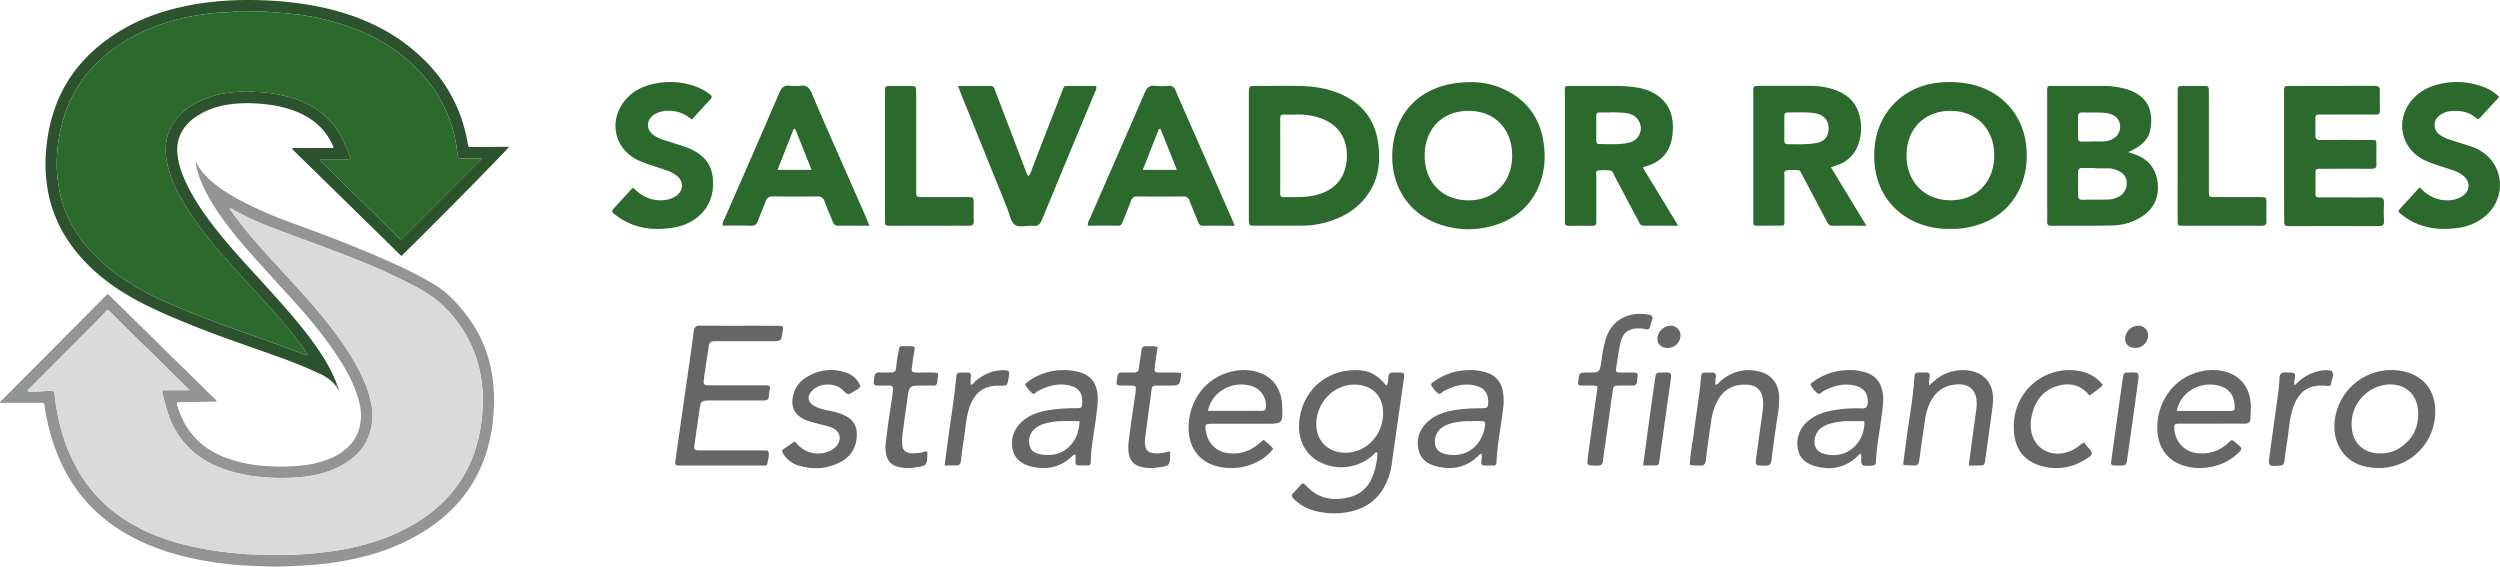 <svg id="Capa_1" data-name="Capa 1" xmlns="http://www.w3.org/2000/svg" viewBox="0 0 1565.33 354.75"><defs><style>.cls-1{fill:#2b692d;}.cls-2{fill:#666;}.cls-3{fill:#939594;}.cls-4{fill:#2d522e;}.cls-5{fill:#dadada;}</style></defs><path class="cls-1" d="M1226.78,151.12a49.74,49.74,0,0,1-16.78-2.37c-17.83-5.56-29.51-20.58-30.67-39.33a54.78,54.78,0,0,1,1.31-16.78c4.56-18.23,19.47-31,38.58-33A62.2,62.2,0,0,1,1241.43,61c19.44,5.07,32.18,20.86,33.14,41a50.89,50.89,0,0,1-2.22,18.65c-5.48,16.42-17.16,25.85-33.85,29.45A45.28,45.28,0,0,1,1226.78,151.12Zm.32-17.89c16,0,27.13-11.38,27.24-27.84.12-16.66-11-28.13-27.39-28.15s-27.58,11.44-27.54,28S1210.77,133.28,1227.1,133.23Z" transform="translate(-5.67 -7.84)"/><path class="cls-1" d="M926.91,59.28a48.19,48.19,0,0,1,21.48,4.94c14.59,7.23,22.35,19.21,24.06,35.22A50.43,50.43,0,0,1,971,119.15c-4.15,14.16-13.17,23.94-27.08,28.89a55.15,55.15,0,0,1-36.1.52c-19.83-6.34-31.51-24-30.35-45.53C878.93,76.19,897.56,59.15,926.91,59.28Zm-2,18c-16.34.07-27.28,11.43-27.2,28.27.07,16.62,11.33,27.86,27.78,27.73,16-.12,27-11.57,27-28.06C952.49,88.46,941.35,77.16,925,77.23Z" transform="translate(-5.67 -7.84)"/><path class="cls-1" d="M787.63,105.4q0-19.64,0-39.26c0-4.42,0-4.46,4.18-4.47,9.11,0,18.22-.13,27.33,0,8.65.16,17.18,1.37,25.23,4.74,15.41,6.47,23.48,18.25,24.64,34.81.58,8.2-.2,16.21-4.1,23.67-6.15,11.76-16.18,18.53-28.64,22.06a56.13,56.13,0,0,1-15.69,2.18c-9.61,0-19.22,0-28.83,0-4.07,0-4.11,0-4.12-4Q787.61,125.27,787.63,105.4Zm29.15-25.82h-5.11c-4.45,0-4.42-.43-4.41,4.22q0,12.66,0,25.33V128.5c0,1.33-.19,2.76,1.85,2.75,7.28,0,14.57.4,21.71-1.61C842.35,126.4,848.67,118.2,849,106c.31-11.94-5.85-20.76-17.16-24.38A42.45,42.45,0,0,0,816.78,79.58Z" transform="translate(-5.67 -7.84)"/><path class="cls-1" d="M1338.16,103.06l4,1.36c8.42,3,13.44,8.75,14.47,17.75,1,8.84-2,15.92-9.43,21a35,35,0,0,1-19.22,5.83c-12.58.32-25.17.11-37.75.24-2.22,0-2.81-.82-2.76-2.9.11-4.8,0-9.6,0-14.4q0-32.77,0-65.55c0-5.35-.37-4.69,4.89-4.7q14.64,0,29.3,0a51.3,51.3,0,0,1,16.17,2.17c12.75,4.24,16.34,13.32,14.21,25.26-.76,4.22-3.38,7.47-6.78,10.08A37.54,37.54,0,0,1,1338.16,103.06Zm-20.71,10.19V113c-2.48,0-5,.1-7.44,0-2.28-.11-3.29.64-3.22,3.08.14,4.63.1,9.26,0,13.89,0,2.09.69,3,2.87,2.94,5.12-.11,10.25,0,15.37-.14a14.88,14.88,0,0,0,7.16-1.73,9.27,9.27,0,0,0,5.06-9c-.17-4-2.61-6.28-6.09-7.62a14.56,14.56,0,0,0-5.29-1.19ZM1316,96.45v-.11a73.62,73.62,0,0,0,7.43,0c6-.6,9.79-4.27,9.72-9.25-.07-4.81-3.56-8.09-9.71-8.57-4.61-.35-9.25-.16-13.87-.27-1.75,0-2.82.44-2.79,2.47.06,4.46,0,8.93,0,13.39,0,1.63.56,2.44,2.28,2.4C1311.41,96.41,1313.73,96.45,1316,96.45Z" transform="translate(-5.67 -7.84)"/><path class="cls-1" d="M1034.24,112.67c7.44,12.22,14.61,24,22.2,36.5-7.76,0-14.65-.06-21.54,0-2.25,0-2.66-1.65-3.4-3-4.9-9.19-9.74-18.42-14.66-27.6-.75-1.42-1.08-3.6-2.73-3.89a28.94,28.94,0,0,0-7.89-.09c-1.51.16-1.05,1.83-1.05,2.9,0,8.28,0,16.55,0,24.83,0,1.32-.09,2.66,0,4,.17,2.06-.49,3-2.75,2.95-4.79-.13-9.6-.1-14.4,0-1.94,0-2.69-.76-2.53-2.65.08-1,0-2,0-3q0-38,0-76c0-6.71-.83-5.89,5.68-5.92,9.1,0,18.21,0,27.31,0a71,71,0,0,1,12.36,1,30.43,30.43,0,0,1,11.57,4.2c9.47,6.07,11.61,15.3,10.4,25.59-1.1,9.26-5.88,16-15.12,19C1036.76,111.76,1035.84,112.11,1034.24,112.67ZM1014.73,78.1v.14c-2.48,0-5,0-7.45,0-1.4,0-2.14.53-2.13,2,0,5.29,0,10.58,0,15.88,0,1.14.54,1.89,1.76,1.9,6.44,0,13,.61,19.26-1a9.14,9.14,0,0,0,5.62-13.46c-1.75-3.16-4.79-4.52-8.17-4.94C1020.7,78.24,1017.7,78.26,1014.73,78.1Z" transform="translate(-5.67 -7.84)"/><path class="cls-1" d="M1174.29,149.18c-7.63,0-14.26-.12-20.87.06-2.33.06-3.14-1.19-4-2.88q-7.62-14.52-15.35-29c-.66-1.23-1-3-2.91-3-2.46,0-5-.49-7.37.32-1.29.44-.85,2-.85,3.09,0,8.62,0,17.24,0,25.85,0,6.38.66,5.42-5.58,5.5-3,0-6,0-9,0-5.39,0-4.87.61-4.88-4.68,0-10.44,0-20.88,0-31.32q0-23.85,0-47.72c0-3.72.06-3.77,3.81-3.78,10.77,0,21.54-.06,32.31,0a46.11,46.11,0,0,1,15.12,2.54c9.07,3.23,14.47,9.46,15.88,19.14a30.63,30.63,0,0,1-1.14,14.21,20.7,20.7,0,0,1-13.36,13.7l-4,1.41Zm-51.41-61.61c0,2.65,0,5.3,0,8,0,1.54.44,2.55,2.22,2.55,6,0,12,.34,17.84-.75,5.43-1,7.91-4.38,7.63-9.86-.26-4.88-3.38-8.09-9-8.85-5.43-.74-10.91-.36-16.38-.42-1.71,0-2.33.79-2.29,2.43C1122.92,82.94,1122.88,85.26,1122.88,87.57Z" transform="translate(-5.67 -7.84)"/><path class="cls-1" d="M1435.79,105.07c0-13.25,0-26.51,0-39.76,0-3.55.08-3.63,3.49-3.63,17.73,0,35.47,0,53.2-.08,2.73,0,3.4,1,3.3,3.45-.14,3.64,0,7.29,0,10.93s-.08,3.57-3.51,3.59c-10.44,0-20.88,0-31.32,0-1.16,0-2.32,0-3.48,0-1.48,0-2.07.66-2.07,2.1,0,3.48.12,7,0,10.44-.12,2.5.59,3.45,3.3,3.41,9.6-.16,19.22-.11,28.83,0,7,0,6-1,6.08,6,0,3-.14,6,.06,9,.16,2.52-.92,3-3.19,3-9.78-.09-19.56,0-29.33,0-1.16,0-2.32,0-3.48,0-1.38,0-2.21.45-2.21,2,0,4.64,0,9.28,0,13.92,0,2,1.19,2,2.61,2,5.14,0,10.28,0,15.41,0,7.13,0,14.26.08,21.38,0,2.47,0,3.63.55,3.48,3.29-.21,3.8-.15,7.63,0,11.43.08,2.21-.41,3.3-3,3.28q-28.34-.12-56.67,0c-2.76,0-2.82-1.36-2.81-3.39C1435.81,132.25,1435.79,118.66,1435.79,105.07Z" transform="translate(-5.67 -7.84)"/><path class="cls-1" d="M550.11,149.18c-7,0-13.27-.09-19.55,0-2.1,0-2.88-1-3.54-2.67-1.65-4.15-3.51-8.22-5-12.41-.85-2.35-2.08-3.33-4.67-3.29q-13.91.21-27.8,0c-2.62,0-3.8,1-4.62,3.35-1.4,4.06-3.24,8-4.73,12-.77,2.1-1.8,3.13-4.27,3-5.92-.2-11.85-.06-17.75-.06-.26-2.14.82-3.53,1.46-5,11.34-26.06,22.82-52.07,34-78.2,1.51-3.51,3.3-4.86,6.95-4.36a22,22,0,0,0,5.95,0c3.84-.54,5.8.89,7.35,4.57,6.52,15.54,13.41,30.93,20.18,46.37q7,15.9,14,31.78C548.6,145.67,549.18,147,550.11,149.18Zm-57.6-35h21.32c-3.52-8.79-6.88-17.2-10.24-25.62l-1,.07Z" transform="translate(-5.67 -7.84)"/><path class="cls-1" d="M778.81,149.18c-7.09,0-13.37-.07-19.65,0a3.09,3.09,0,0,1-3.28-2.31c-1.78-4.45-3.69-8.85-5.4-13.32a3.73,3.73,0,0,0-4.07-2.72c-9.6.11-19.2.09-28.79,0a3.4,3.4,0,0,0-3.7,2.5c-1.68,4.48-3.49,8.92-5.29,13.36-.48,1.19-.85,2.46-2.65,2.44-6.39-.07-12.78,0-19.17,0-.14-2.21.9-3.6,1.55-5.08C699.7,118,711.15,92,722.41,65.9c1.35-3.15,2.88-4.75,6.48-4.31a41.66,41.66,0,0,0,8.43,0c2.38-.18,3.51.79,4.41,2.9,4,9.42,8.19,18.78,12.31,28.16q11.26,25.65,22.54,51.29C777.23,145.45,777.86,147,778.81,149.18Zm-36.27-35L732.31,88.55h-1l-10.1,25.65Z" transform="translate(-5.67 -7.84)"/><path class="cls-1" d="M402.25,125.38c5,5.33,11,8.31,18.49,7.81a15.77,15.77,0,0,0,8.38-2.74c4.64-3.35,4.73-9.09.21-12.63a22.82,22.82,0,0,0-6.58-3.43c-3.12-1.09-6.3-2-9.42-3.11a81,81,0,0,1-7.88-3c-15.14-7-19.05-24.79-8.37-37.69A28.35,28.35,0,0,1,410,61.76a46.78,46.78,0,0,1,32.56.74,32.73,32.73,0,0,1,7.31,4.17c1.45,1,2,2,.49,3.54-3.87,4.06-7.61,8.24-11.55,12.54a20.94,20.94,0,0,0-17.19-5.34,14.61,14.61,0,0,0-6.5,2.28c-4.95,3.26-5,9.39-.13,12.8a22.61,22.61,0,0,0,6.26,3c3.14,1,6.31,2,9.47,3,1.73.55,3.46,1.1,5.16,1.76,9,3.48,15.32,9.25,16.13,19.42.83,10.48-2.52,19.25-11.35,25.47A33.08,33.08,0,0,1,426,150.56c-12.23,1.71-23.77.1-34-7.43-3.8-2.79-3.8-2.82-.75-6.17,3.35-3.67,6.73-7.31,10.1-11A5.43,5.43,0,0,1,402.25,125.38Z" transform="translate(-5.67 -7.84)"/><path class="cls-1" d="M1520.72,125.12c5.19,5.57,11.09,8.47,18.38,8.09a16.2,16.2,0,0,0,8.43-2.59c4.92-3.33,5-9.32.3-12.92a23.33,23.33,0,0,0-6.61-3.37c-3.12-1.07-6.29-2-9.42-3.09-2.5-.86-5-1.7-7.41-2.8-15.92-7.29-19.55-26.27-7.53-39.06a29.24,29.24,0,0,1,12.49-7.84,46.83,46.83,0,0,1,31.15.67,26.73,26.73,0,0,1,10,6.34c-4.07,4.41-8.09,8.75-12.08,13.11-1.2,1.32-2,.33-2.89-.38-4.73-3.75-10.18-4.52-16-3.76a12.82,12.82,0,0,0-6.76,2.88A7.32,7.32,0,0,0,1533,92a21.18,21.18,0,0,0,6.63,3.32c3.14,1,6.31,2,9.46,3,1.89.6,3.8,1.16,5.63,1.9,18.72,7.48,22,31.23,6.06,43.75a33.22,33.22,0,0,1-16.38,6.61c-12.6,1.71-24.43-.1-34.75-8.19-2.73-2.14-2.73-2.2-.33-4.85C1513,133.51,1516.7,129.5,1520.72,125.12Z" transform="translate(-5.67 -7.84)"/><path class="cls-1" d="M649.69,118.15c1.37-1.57,1.76-3.54,2.46-5.35,6.06-15.56,12-31.16,18.11-46.7,2-5,.87-4.4,6.24-4.43,5.12,0,10.25,0,15.38,0,.77,1.53-.13,2.62-.6,3.75C680.18,92.13,669,118.83,658,145.58c-1.11,2.7-2.42,4-5.43,3.65-3.93-.43-8.75,1.48-11.61-.77-2.61-2.05-3.21-6.68-4.64-10.2q-14.22-35.17-28.4-70.37c-.74-1.82-1.41-3.67-2.39-6.22,7.13,0,13.8,0,20.47,0,2.08,0,2.26,1.6,2.77,2.94q4.71,12.25,9.39,24.54c3.12,8.19,6.18,16.4,9.33,24.57C648.1,115.22,648.38,116.92,649.69,118.15Z" transform="translate(-5.67 -7.84)"/><path class="cls-2" d="M873.72,249.34c1.27-1.74,1.12-3.76,1.28-5.66s1.09-2.6,2.89-2.58c8.09.09,7.53-1,6.37,7-2.48,16.86-4.84,33.74-7.22,50.62a41.24,41.24,0,0,1-2.36,9.11c-4.28,11-12.12,17.95-23.77,20.36a46.7,46.7,0,0,1-24-1.1,28.72,28.72,0,0,1-11.28-7c-1.31-1.29-1.58-2.26-.12-3.68,2-1.95,3.82-4.12,5.39-5.83a3.79,3.79,0,0,1,2.73,1.49c7.77,8.39,17.37,9.71,27.81,6.83A20,20,0,0,0,864.7,307a42.56,42.56,0,0,0,3.41-15.89c-1.61-.26-2.05,1.07-2.83,1.76a29.73,29.73,0,0,1-33.79,4c-9.4-5.09-13.86-15.15-12.06-27.18,2.64-17.63,16.41-29.76,34.13-30.07C862.42,239.46,867.4,241.84,873.72,249.34Zm-25.67,42c14.32-.08,24.78-13,23.52-26.95-.89-9.85-7.84-15.69-17.76-15.73-12.64-.06-23.35,10.55-23.95,23.73C829.36,283.44,837,291.37,848.05,291.3Z" transform="translate(-5.67 -7.84)"/><path class="cls-1" d="M559.76,105.34q0-19.87,0-39.75c0-3.84.06-3.88,3.7-3.92q6-.06,11.92,0c3.89,0,3.92.07,3.94,4.22,0,7.28,0,14.57,0,21.86,0,13.24,0,26.49,0,39.74,0,3.7.06,3.75,3.81,3.76,9.43,0,18.87,0,28.31,0,3.81,0,3.85.06,3.89,3.74s-.17,7.3.06,10.93c.18,2.76-1,3.34-3.45,3.28-5.3-.13-10.6,0-15.9,0-10.93,0-21.86,0-32.79,0-3.43,0-3.5-.08-3.5-3.59C559.74,132.16,559.76,118.75,559.76,105.34Z" transform="translate(-5.67 -7.84)"/><path class="cls-1" d="M1369.17,105.34c0-13.25,0-26.5,0-39.74,0-3.85.06-3.89,3.69-3.93q6-.06,11.92,0c3.89,0,3.93.07,3.94,4.22,0,7.28,0,14.57,0,21.85,0,13.25,0,26.5,0,39.75,0,3.7.06,3.75,3.81,3.76,9.43,0,18.87,0,28.31,0,3.82,0,3.85.06,3.89,3.74s-.17,7.3.06,10.93c.18,2.76-1,3.34-3.45,3.28-5.29-.13-10.59,0-15.89,0-10.93,0-21.86,0-32.79,0-3.44,0-3.5-.08-3.51-3.58C1369.15,132.16,1369.17,118.75,1369.17,105.34Z" transform="translate(-5.67 -7.84)"/><path class="cls-2" d="M457,299.32c-8.28,0-16.57,0-24.85,0-4,0-4-.09-3.48-3.83q3.71-26.07,7.46-52.11c1.34-9.34,2.74-18.67,3.91-28,.33-2.58,1.11-3.64,3.92-3.62,16.24.13,32.48,0,48.72.08,3.5,0,3.53.14,3,3.75-.87,5.88-.87,5.88-7,5.88H455.43c-5.52,0-5.53,0-6.32,5.31-.86,5.73-1.72,11.46-2.53,17.2-.72,5.09-.69,5.11,4.73,5.12,10.44,0,20.88,0,31.32,0,1.16,0,2.32,0,3.48.07a1.51,1.51,0,0,1,1.61,1.94c-.24,1.63-.59,3.27-.67,4.91-.14,2.7-1.94,2.59-3.84,2.58q-15.91,0-31.82,0c-7,0-7,0-7.92,7.06-.88,6.56-1.89,13.1-2.83,19.66-.62,4.34-.49,4.53,3.84,4.54,12.43,0,24.86,0,37.28,0,1.16,0,2.33,0,3.48.05.48,0,1.25.1,1.38.39,1.18,2.62-.21,5.15-.48,7.73-.17,1.65-1.67,1.3-2.75,1.31C474.61,299.33,465.83,299.32,457,299.32Z" transform="translate(-5.67 -7.84)"/><path class="cls-2" d="M1390.65,273.12c-6.79,0-13.58,0-20.37,0-3.18,0-3.37.33-3.15,3.43a15.91,15.91,0,0,0,15,15.09,23.89,23.89,0,0,0,18.32-6.11c2.94-2.66,2.46-2.82,5.93.2.5.44,1,.93,1.49,1.32,1.61,1.19,1.43,2.26.07,3.59a33.33,33.33,0,0,1-10.1,7.11,36.64,36.64,0,0,1-19.41,2.85c-13.55-1.74-21.81-10.75-22-24.41-.26-16.75,10.37-32.87,29.12-36.18a31.33,31.33,0,0,1,9.9-.19c11.73,1.63,19,9.58,19.49,21.47.12,2.8-.13,5.62-.2,8.43-.07,2.44-1.2,3.46-3.75,3.41C1404.23,273,1397.44,273.12,1390.65,273.12Zm-22-8h14.7c6.1,0,12.2,0,18.31,0,3.16,0,3.41-.33,3.21-3.44-.34-5.36-2.62-9.61-7.78-11.63C1385.49,245.47,1371.1,252.13,1368.63,265.1Z" transform="translate(-5.67 -7.84)"/><path class="cls-2" d="M796.88,283.19c1.49,1.3,2.88,2.46,4.22,3.68.6.55,1.11,1.2,1.77,1.92a28,28,0,0,1-10.8,8.62,36,36,0,0,1-20.32,3.19c-13.32-1.75-21.48-10.58-21.85-24.05-.44-16.32,9.75-33.36,29.77-36.63a30.61,30.61,0,0,1,9.41,0c11.72,1.73,18.81,9.69,19.36,21.61.54,11.64.54,11.64-11.1,11.64-10.93,0-21.86,0-32.8,0-4.19,0-4.49.43-3.84,4.59,1.31,8.39,7.56,13.85,16.07,14a24.13,24.13,0,0,0,16.55-5.63C794.45,285.16,795.6,284.24,796.88,283.19ZM762,265.1H774.2c7.09,0,14.19-.05,21.28,0,2.1,0,2.88-.76,2.88-2.91a12.92,12.92,0,0,0-8.68-12.54C778,245.88,764.68,252.4,762,265.1Z" transform="translate(-5.67 -7.84)"/><path class="cls-2" d="M1530.45,265.45c.1,22.23-20,39.57-43.58,34.55-13.9-3-21.63-15.64-19.07-30.69a35.65,35.65,0,0,1,42.55-29C1523.15,243.1,1530.52,252.3,1530.45,265.45ZM1496,291.73a21.37,21.37,0,0,0,11.39-2.91c8.91-5.41,13-13.58,12.33-23.76-.73-11.55-10-18.26-21.44-16.12a24.76,24.76,0,0,0-20.16,25.71C1478.54,285.11,1485.5,291.77,1496,291.73Z" transform="translate(-5.67 -7.84)"/><path class="cls-2" d="M679.09,292.36c-2,.49-2.78,1.83-3.89,2.72-7.14,5.75-15.21,7-23.88,4.84-5.59-1.42-10.24-4.43-11.55-10.42a17.69,17.69,0,0,1,5.35-17.23c5.1-4.92,11.6-6.83,18.42-7.84a110.65,110.65,0,0,1,15.86-1c3.61,0,3.68-.14,3.86-3.46.34-6-2.09-9.36-8-10.76-7-1.65-13.41.19-19.6,3.41-1.21.63-2.3,2.61-3.8,1.4a24.84,24.84,0,0,1-4.13-4.91c-.41-.57.17-1.23.73-1.63a46.3,46.3,0,0,1,4.07-2.83,38.28,38.28,0,0,1,27.84-4.11c7.75,1.74,11.89,6.63,12.54,14.6.37,4.49-.34,8.91-.88,13.35-1.15,9.52-3.3,18.93-3.37,28.58,0,1.76-.92,2.29-2.5,2.23s-3-.07-4.47,0c-1.85.09-2.79-.58-2.64-2.56C679.17,295.38,679.09,294,679.09,292.36Zm2.53-20.76c-6.66-.15-12.94-.52-19.15.82-3.26.7-6.44,1.64-9,4a10.18,10.18,0,0,0-2.95,10.9c1.08,3.63,4.37,4.69,7.81,5.16,7.24,1,13.49-.89,18.26-6.6C679.93,281.92,681.34,277.21,681.62,271.6Z" transform="translate(-5.67 -7.84)"/><path class="cls-2" d="M1170.89,292c-1.34.1-1.9,1.26-2.72,2-7.39,6.73-16,8.32-25.44,5.85-5.38-1.41-9.93-4.35-11.18-10.15a17.83,17.83,0,0,1,5.53-17.64c5.05-4.69,11.37-6.59,18-7.58a87,87,0,0,1,16.36-.93c2.58.11,3.52-.91,3.68-3.37.38-5.48-2.13-9.29-7.48-10.74-7.14-1.95-13.72-.11-20.09,3.15-1.24.63-2.4,2.57-3.82,1.54a16.35,16.35,0,0,1-4.13-4.87c-.78-1.3.82-2,1.68-2.6a37,37,0,0,1,19.87-7,33.62,33.62,0,0,1,13.24,1.54c5.53,1.9,8.62,5.76,9.87,11.41,1.11,5,.27,9.91-.33,14.82-1.21,9.85-3.27,19.6-3.65,29.54-.06,1.69-.69,2.22-2.35,2.37-6.91.59-7.09.47-6.82-6.49A3.17,3.17,0,0,0,1170.89,292Zm2.14-20.48c-3.33,0-6.3,0-9.26,0a34.71,34.71,0,0,0-4.45.15c-4.42.59-8.89,1.13-12.73,3.69a10.78,10.78,0,0,0-4.67,10.75c.74,3.72,3.26,5.62,8.35,6.43C1164.25,294.73,1173.65,283.05,1173,271.48Z" transform="translate(-5.67 -7.84)"/><path class="cls-2" d="M933.28,292c-1.19,0-1.7,1-2.39,1.63-6.64,6.27-14.45,8.38-23.36,6.74-6.22-1.14-11.69-3.67-13.47-10.18-1.88-6.87.09-13.17,5.35-18.11,5-4.71,11.36-6.61,18-7.6a107.84,107.84,0,0,1,15.86-1c3.78,0,4.18-.49,4.21-4.27,0-5.09-2.42-8.4-7.45-9.78-7.15-1.95-13.73-.12-20.1,3.13-1.25.64-2.42,2.57-3.82,1.57a16.63,16.63,0,0,1-4.15-4.85c-.8-1.31.79-2,1.66-2.61a37,37,0,0,1,19.86-7,33.44,33.44,0,0,1,13.24,1.53,14.05,14.05,0,0,1,9.85,11.41A32,32,0,0,1,947,262c-1.23,11.68-3.82,23.2-4.3,35-.07,1.65-.61,2.43-2.33,2.36s-3.32-.07-5,0c-1.82.07-2.25-.93-2.21-2.49S933.82,293.61,933.28,292Zm-5.53-20.49v.06c-1.65,0-3.32-.13-5,0-4.78.45-9.57,1-13.74,3.69a10.65,10.65,0,0,0-4.71,11.16c1,4.29,4.36,5.47,8.13,6.06,11.26,1.76,20.74-5.24,22.87-16.88.7-3.83.5-4.06-3.63-4.12C930.4,271.46,929.08,271.48,927.75,271.48Z" transform="translate(-5.67 -7.84)"/><path class="cls-2" d="M1214.08,248.81c4.12-4.12,8.69-7.22,14.37-8.52a27.39,27.39,0,0,1,9.87-.45c10.62,1.46,16.3,9.23,15.13,20.71-.49,4.77-1.21,9.53-1.86,14.28-.94,6.89-1.92,13.77-2.88,20.66-.53,3.75-.52,3.76-4.23,3.82-1.8,0-3.61,0-6.09,0,.35-2.86.64-5.42,1-8q1.83-13.53,3.68-27.06c.09-.66.17-1.32.22-2,.7-10.31-4.84-15.21-15-13.4a18.07,18.07,0,0,0-13,9,33.92,33.92,0,0,0-4.27,12.62c-1.23,8.52-2.55,17-3.62,25.57-.31,2.51-1.26,3.49-3.73,3.22-2-.22-4,.28-6.42-.52.74-5.6,1.51-11.25,2.24-16.91,1.61-12.31,4-24.52,4.78-36.93.24-3.77.35-3.78,4.15-3.87,1.16,0,2.32,0,3.48,0,1.44,0,2.14.68,2,2.15-.11,1-.2,2-.32,3a2.84,2.84,0,0,0,.53,2.57c-.12,0,0-.22-.07-.27-.28-.26-.55-.22-.6.09s.13.37.2.56Z" transform="translate(-5.67 -7.84)"/><path class="cls-2" d="M1063.73,298.71c.23-6.72,1.65-13.34,2.52-20,1.46-11.32,3.38-22.57,4.44-33.94.33-3.54.35-3.55,3.7-3.65.83,0,1.66,0,2.48,0,2.27-.19,3.48.52,3.07,3.07a43.77,43.77,0,0,0-.25,4.5c1.73.07,2.2-1.4,3.12-2.18,7.19-6.08,15.31-8.34,24.51-6,7.48,1.9,11.73,7.17,12.28,14.93a60.89,60.89,0,0,1-1,13.34c-1.33,9-2.65,18-3.75,27-.32,2.61-1.1,3.64-3.89,3.63-6.39,0-6.39.13-5.51-6.29q1.93-14,3.89-28a26.43,26.43,0,0,0,.11-7.43c-.78-5.3-3.82-8.43-9.13-8.9-7.43-.66-13.69,1.6-18.06,8-3.24,4.8-4.56,10.23-5.36,15.83-1.1,7.7-2.22,15.39-3.13,23.11-.3,2.62-1.15,4-4,3.59C1067.89,299.07,1065.87,299.75,1063.73,298.71Z" transform="translate(-5.67 -7.84)"/><path class="cls-2" d="M503.28,284.19c.85.92,1.5,1.65,2.18,2.35a17.36,17.36,0,0,0,20.47,3.32,11,11,0,0,0,3.8-3.13c3-4.09,2-8.49-2.5-10.79-2.53-1.31-5.35-1.67-8.05-2.44s-5.81-1.39-8.57-2.47c-7.66-3-10.35-8.81-8-16.77a17.3,17.3,0,0,1,7.74-10,28.29,28.29,0,0,1,23.79-3.53c4.83,1.39,8.55,4.22,10.32,9.15-1.16,1.63-2.94,2.25-4.46,3.2-3.47,2.17-3.5,2.12-6.56-.93-4.88-4.88-14.63-4.68-19.39.4-3.2,3.41-2.7,7.08,1.34,9.41,3.36,1.93,7.16,2.53,10.87,3.33a34.57,34.57,0,0,1,8.91,3c4.68,2.45,7,6.21,7,11.62-.12,8.08-3.7,14-10.87,17.54-8.39,4.17-17.17,4.51-26.07,1.77a17.34,17.34,0,0,1-9.15-7.27c-1-1.42-.76-2.33.65-3.24C498.85,287.27,501,285.75,503.28,284.19Z" transform="translate(-5.67 -7.84)"/><path class="cls-2" d="M1005.69,249.56c-3.2-.59-6.51-.2-9.78-.29-1.64-.05-2.57-.56-2.06-2.39a4.1,4.1,0,0,0,.1-.48c.53-5.28.53-5.28,5.88-5.3,7.49,0,7.42,0,8.58-7.51a87.08,87.08,0,0,1,2.71-13.62c4.14-12.72,14.91-17.07,26.62-15.18,2.31.37,3.18,1.42,2.27,3.71a20.56,20.56,0,0,0-1,3.33c-.42,2.1-1.51,2.7-3.55,2a10.76,10.76,0,0,0-3-.32c-6.85-.28-10.68,2.37-12.19,9.06-1.21,5.32-1.82,10.77-2.76,16.14-.33,1.85.56,2.37,2.16,2.38,3,0,6,.06,8.94,0,1.94,0,2.75.74,2.4,2.69-.17,1-.25,2-.37,2.95a2.52,2.52,0,0,1-3,2.55c-2.65-.09-5.3-.06-8,0-3.63.06-3.73.07-4.28,3.81-1.17,8-2.22,16.06-3.34,24.09-.89,6.39-1.92,12.77-2.66,19.17-.27,2.31-1.13,3-3.42,3-6.76.14-6.81.25-5.92-6.37,1.82-13.44,3.7-26.88,5.56-40.32A5.47,5.47,0,0,0,1005.69,249.56Z" transform="translate(-5.67 -7.84)"/><path class="cls-2" d="M1310.89,285.05a8,8,0,0,0,1.08,1.72c4.79,5.14,4.82,5.55-1.4,9.22a33.15,33.15,0,0,1-27.25,3.46c-9.37-2.77-15-9.3-16.36-18.73-3.48-24.29,15.33-42.56,37-41.06,7.69.53,13.63,3.38,18.48,9.23a62,62,0,0,1-8.52,6.56c-5.73-7.06-13.08-8.33-21.13-5.59-8.64,3-13.12,9.72-15,18.35A23.78,23.78,0,0,0,1278,280c3.12,10.6,14.91,15,25.54,9.53,1.17-.6,2.23-1.41,3.35-2.11S1308.65,285.42,1310.89,285.05Z" transform="translate(-5.67 -7.84)"/><path class="cls-2" d="M578.46,225.4c-.54,3.64-1.13,7.37-1.65,11.12-.61,4.37-.48,4.46,3.81,4.59,4.1.12,8.23-.35,12.2.29.17.35.33.51.31.65-1.14,8.75.19,7-7.54,7.21-.66,0-1.33,0-2,0-8.71,0-8.68,0-9.85,8.81-.87,6.55-1.86,13.1-2.71,19.66a52.55,52.55,0,0,0-.53,7.41c0,4.48,1.84,6.27,6.35,6.52,1.63.09,3.29-.26,4.94-.29,1.46,0,2.71-1.25,4.21-.74.14.18.33.32.33.45-.12,8.63-.3,8.3-7.82,9.46a26.57,26.57,0,0,1-9.86-.24c-4.9-1.07-7.4-3.74-8.25-8.68-.74-4.33.11-8.59.65-12.84,1-8,2.29-16,3.45-24.06.12-.82.11-1.66.26-2.47.38-2.07-.27-3.1-2.54-3-2.48.11-5,0-7.45,0-1.46,0-2.13-.7-2-2.15.1-1,.26-2,.34-3,.18-2.16,1.11-3.26,3.49-3.07s4.63,0,7,0c2,.07,3-.71,3.18-2.81a75.52,75.52,0,0,1,1.16-8.35c1.22-6.19.09-5.15,6-5.28,1.16,0,2.32.05,3.47.14C577.65,224.83,577.92,225.1,578.46,225.4Z" transform="translate(-5.67 -7.84)"/><path class="cls-2" d="M745.3,241.42c-.81,7.84-.81,7.84-8,7.84-2.65,0-5.3,0-8,0-1.59,0-2.34.7-2.55,2.33-1.32,10.16-2.74,20.32-4.08,30.48a18.18,18.18,0,0,0-.06,4c.3,3.47,1.77,4.95,5.24,5.52s6.83-.47,10.1-1.13c.22.3.4.43.4.57.06,8.88-.47,8.4-7.68,9.51a26.57,26.57,0,0,1-9.37-.11c-5.67-1.15-8.29-3.91-9-9.68-.47-4.16.29-8.26.83-12.35,1-8,2.3-16.05,3.44-24.07.14-1,.16-2,.27-3,.19-1.54-.64-2.05-2-2.06-2.48,0-5-.07-7.45,0-1.85,0-2.87-.55-2.53-2.58.19-1.14.38-2.28.52-3.43.19-1.63,1.12-2.21,2.7-2.16,2.31.06,4.64-.1,6.95,0s3.63-.57,3.84-3.24c.3-3.61,1.14-7.18,1.58-10.79.22-1.88,1.08-2.6,2.89-2.44,2.27.2,4.61-.37,7.15.5-.6,4.15-1.25,8.19-1.74,12.26-.41,3.43-.23,3.56,3.32,3.68C736.46,241.24,740.76,240.81,745.3,241.42Z" transform="translate(-5.67 -7.84)"/><path class="cls-2" d="M1442.78,248.82a28.84,28.84,0,0,1,15.31-8.76,20.12,20.12,0,0,1,5.41-.38c.8.06,1.91.19,2.28.71,1.81,2.56-.45,5-.53,7.51,0,1.4-1.24,1.79-2.56,1.56-.33-.06-.66-.07-1-.1-12.35-1.05-18,5.67-20.81,15.59-1.79,6.21-2.11,12.7-3.11,19.06-.66,4.25-1.3,8.5-1.8,12.76-.21,1.8-.88,2.47-2.77,2.59-7.34.48-7.41.55-6.43-6.75,1.76-13.1,3.64-26.19,5.41-39.28.4-3,.63-5.92.77-8.89.12-2.46,1.14-3.46,3.7-3.38,6.29.18,6.67-.54,5.53,5.68a2.44,2.44,0,0,0,.59,2.08c-.12,0,0-.23-.06-.28-.29-.26-.56-.22-.61.09s.13.37.2.56Z" transform="translate(-5.67 -7.84)"/><path class="cls-2" d="M597.1,299.32c1-7.35,1.85-14.05,2.77-20.74,1.57-11.3,3.43-22.57,4.47-33.94.31-3.44.35-3.45,3.81-3.53,1.16,0,2.32,0,3.48,0,1.42,0,2.06.67,2,2.16-.07,1.79-.57,3.58-.09,5.45,1.56-.11,2.06-1.54,3-2.35,5.11-4.33,10.91-6.84,17.67-6.74,3.34.06,3.69.61,3.17,3.85-.13.81-.26,1.63-.45,2.44-.83,3.5-.84,3.5-4.49,3.38-10.27-.32-16.16,3.61-19.65,13.26-2.1,5.81-2.41,12-3.33,18-.79,5.23-1.53,10.47-2.11,15.73-.25,2.31-1.22,3.19-3.51,3C601.9,299.2,599.93,299.32,597.1,299.32Z" transform="translate(-5.67 -7.84)"/><path class="cls-2" d="M1332.15,299.32h-1c-4-.09-4-.09-3.43-3.83q3.39-24.33,6.77-48.64c.16-1.15.48-2.28.58-3.42.14-1.61.88-2.42,2.52-2.32a8.34,8.34,0,0,0,1,0c6.46-.27,6.57-.26,5.71,6.06q-3.24,23.85-6.65,47.66C1337,299.34,1336.92,299.33,1332.15,299.32Z" transform="translate(-5.67 -7.84)"/><path class="cls-2" d="M1034.48,299.31c1.33-9.87,2.55-19.16,3.83-28.45,1.19-8.66,2.46-17.32,3.69-26,.52-3.67.5-3.68,4.26-3.78,6.31-.17,6.21-.18,5.28,6.27-2.24,15.52-4.38,31.05-6.56,46.58-.16,1.14-.29,2.29-.47,3.43a2.05,2.05,0,0,1-2.36,1.94C1039.71,299.27,1037.28,299.31,1034.48,299.31Z" transform="translate(-5.67 -7.84)"/><path class="cls-2" d="M1050,225.71c-3.91.1-6.56-2.24-6.57-5.82a8.52,8.52,0,0,1,7.92-8.09,6.05,6.05,0,0,1,6.54,6A8,8,0,0,1,1050,225.71Z" transform="translate(-5.67 -7.84)"/><path class="cls-2" d="M1344.27,211.79a6,6,0,0,1,6.4,6.09,8,8,0,0,1-8,7.83c-3.93,0-6.41-2.26-6.37-5.94A8.37,8.37,0,0,1,1344.27,211.79Z" transform="translate(-5.67 -7.84)"/><path class="cls-3" d="M128.39,109.29c3.57,7.1,9,11.92,15,16.21a113.66,113.66,0,0,0,13.11,8,269.34,269.34,0,0,0,34.88,15c22.06,8,43.9,16.47,65.18,26.36A212.92,212.92,0,0,1,277.62,186c7.93,4.84,14.23,11.42,19.82,18.7a83,83,0,0,1,16.43,38.2,106,106,0,0,1,.69,25.42,102.51,102.51,0,0,1-5.51,26.23c-6.54,18.27-18.17,32.57-34.1,43.49a127.86,127.86,0,0,1-38.75,17.53,181,181,0,0,1-28,5.32c-7.12.79-14.27,1.13-21.42,1.5-8,.41-16.06.06-24.07-.31a213.26,213.26,0,0,1-42.43-6c-14.59-3.69-28.46-9.1-41.1-17.42-17.32-11.39-29.61-26.86-37.4-46a131.33,131.33,0,0,1-8.13-30.23c-.36-2.37-.37-2.37-2.81-2.37H5.67c.08-.95.89-1.38,1.44-1.94q13.17-13.25,26.35-26.45Q52.21,212.83,70.94,194c.44-.45.91-.88,1.33-1.34a1.06,1.06,0,0,1,1.79,0c.32.35.67.67,1,1l39.6,38.92,25,24.5a7.48,7.48,0,0,1,1.67,1.84c-.39.59-.9.41-1.33.41q-10.62.18-21.25.33c-.32,0-.63,0-1,0-1.34.08-1.55.28-1.19,1.56a55.59,55.59,0,0,0,2.88,8c5.47,12.13,14.71,20.22,27,25a86.73,86.73,0,0,0,24.35,5.3,134.07,134.07,0,0,0,16.28.34c8.45-.29,16.76-1.47,24.67-4.68a35,35,0,0,0,13.7-9.37,26.08,26.08,0,0,0,5.89-13.18c1.07-6.51-.34-12.68-2.47-18.73-3.64-10.35-9.37-19.57-15.62-28.49a291.21,291.21,0,0,0-22.89-28.23c-9-9.92-18.05-19.78-26.94-29.78s-17.65-20.55-24.74-32.15c-4.5-7.36-8.26-15-10.18-23.51A4.75,4.75,0,0,1,128.39,109.29Zm21.38,29c-.05.3-.15.49-.09.58.94,1.35,1.88,2.71,2.86,4,6.66,9,14,17.41,21.5,25.67,6.62,7.27,13.29,14.49,19.9,21.78,4.7,5.18,9.34,10.43,13.74,15.86,7.74,9.54,15.06,19.38,21,30.18,4.61,8.38,8.49,17,9.82,26.6a35.27,35.27,0,0,1-2.77,19.8c-3.38,7.46-9.12,12.69-16.23,16.54-8.89,4.83-18.57,6.91-28.5,7.46a130.75,130.75,0,0,1-29.17-1.2c-9.22-1.57-18.08-4.05-26.26-8.69a52.92,52.92,0,0,1-19.11-18.17c-4.72-7.54-7-15.91-8.95-24.46-.38-1.73-.08-2.06,1.76-2.07,4.18,0,8.35,0,12.53,0,.74,0,1.49-.07,2.62-.12-.9-.83-1.52-1.39-2.12-2-8.88-8.72-17.63-17.56-26.61-26.17-6.88-6.59-13.56-13.4-20.33-20.11-.28-.28-.55-.56-.84-.83-1.32-1.24-1.53-1.23-2.83.15-.86.92-1.65,1.9-2.53,2.79-3.55,3.59-7.12,7.14-10.68,10.71q-16.93,17-33.87,34c-.62.62-1.49,1.11-1.64,2.12a4.71,4.71,0,0,0,2.44.29c4.09.23,8.16-.47,12.26-.34,1.65.06,1.94.27,2.12,1.85.49,4.21,1.11,8.4,1.94,12.56a114.58,114.58,0,0,0,12.79,35.31A89,89,0,0,0,77.88,329c11.62,8.83,24.72,14.64,38.67,18.64a189.65,189.65,0,0,0,29.31,5.77c6.32.78,12.65,1.47,19,1.63,12.5.31,25,.6,37.5-.72,6-.64,12-1.33,18-2.42,15.43-2.83,30.17-7.58,43.8-15.48a90.92,90.92,0,0,0,24.43-20.18,79.19,79.19,0,0,0,14.21-25.37,100.55,100.55,0,0,0,5-26.3,88.07,88.07,0,0,0-1.49-23.47A78,78,0,0,0,293.9,212a74.73,74.73,0,0,0-16.78-17.76,104.76,104.76,0,0,0-14-8.36,381.12,381.12,0,0,0-35-15.82c-16.64-6.68-33.55-12.62-50.29-19a193.51,193.51,0,0,1-25.13-11.36A8.76,8.76,0,0,0,149.77,138.3Z" transform="translate(-5.67 -7.84)"/><path class="cls-4" d="M216.51,248.35l.13.46c-.1.34-.06.74-.45.95a26,26,0,0,0-9.73-7.66,290.27,290.27,0,0,0-27.52-11.18c-16.1-5.85-32.38-11.23-48.32-17.53-12.07-4.77-24.08-9.68-35.64-15.58-13.13-6.7-25.22-14.87-35.52-25.5-12-12.38-20.22-26.82-23.6-43.85a95.2,95.2,0,0,1-1.28-26.8A103.7,103.7,0,0,1,40.5,74.3C46.93,57,58,43.31,72.83,32.53c13.56-9.86,28.7-16.22,45-20,17.68-4.12,35.62-5.24,53.72-4.46a213,213,0,0,1,34,4c19.88,4.11,38.44,11.34,54.73,23.73,15.72,12,27.52,26.88,34.11,45.68a95.76,95.76,0,0,1,4.11,16c.4,2.42.39,2.42,3,2.4l21.5-.12h1.42c-.93,1.78-60.38,61.93-67.49,68.33l-68.7-67.29c2.45-.5,4.61-.21,6.75-.28s4.25,0,6.38,0l6.61,0c2.11,0,4.22,0,6.26,0,.38-1.09-.23-1.72-.55-2.4-4.63-9.71-12.21-16.22-22.07-20.25a73.11,73.11,0,0,0-19.19-4.69,95.87,95.87,0,0,0-18.16-.5c-8.84.61-17.22,2.76-24.8,7.55a31.55,31.55,0,0,0-7,5.89,23.26,23.26,0,0,0-5.64,18.39c.7,7,3.16,13.44,6.27,19.67,5.54,11.13,12.82,21.11,20.63,30.71,9.45,11.61,19.73,22.49,29.79,33.57,9,10,18,20,26.12,30.79,6.19,8.28,11.83,16.89,15.91,26.44.31.72.55,1.46.82,2.2A.47.47,0,0,0,216.51,248.35ZM307.21,107h-1.76c-3.63,0-7.25,0-10.87,0-1.62,0-1.88-.22-2.22-1.79a33.87,33.87,0,0,1-.56-3.47,85.8,85.8,0,0,0-9.86-30.49,79.5,79.5,0,0,0-12.09-17,98.24,98.24,0,0,0-14.6-13.32A115.51,115.51,0,0,0,225,24.83a157.19,157.19,0,0,0-24.49-6.57c-3.08-.55-6.16-1.16-9.26-1.45-3.82-.36-7.62-.8-11.45-1.08-5.08-.37-10.16-.77-15.24-.81-4.55,0-9.1-.31-13.66.36-2.61.38-5.31.26-8,.45-5.24.37-10.41,1.14-15.57,2a134.05,134.05,0,0,0-16.65,4,116.49,116.49,0,0,0-25,10.84A100.34,100.34,0,0,0,67.6,46a85.34,85.34,0,0,0-6,6.34,81,81,0,0,0-9.74,14.1,87.77,87.77,0,0,0-8.2,22.25,100.67,100.67,0,0,0-2.32,17.17,77.08,77.08,0,0,0,.27,12.7,117.68,117.68,0,0,0,2,12A70.06,70.06,0,0,0,49.26,146,71.72,71.72,0,0,0,54,154.15a61.68,61.68,0,0,0,7,9.14,106.43,106.43,0,0,0,7.7,7.92c2.69,2.27,5.26,4.73,8.06,6.85a157.15,157.15,0,0,0,19.43,12.41c5.8,3.17,11.84,5.86,17.91,8.44q13.44,5.7,27.1,10.86c11.75,4.44,23.66,8.41,35.46,12.71,5.16,1.88,10.29,3.86,15.43,5.78,1.62.6,3.25,1.18,4.87,1.76.36.13.77.39,1.06,0a.82.82,0,0,0-.17-1.07,35,35,0,0,1-2.31-3.26,334.7,334.7,0,0,0-22.78-27.51c-3.26-3.6-6.52-7.22-9.84-10.77-4.82-5.16-9.6-10.36-14.22-15.7-3.34-3.85-6.84-7.57-10-11.53a221.31,221.31,0,0,1-15.51-21.26c-4.72-7.55-9-15.33-11.55-23.91-1.84-6.06-2.87-12.14-1.84-18.51A30.29,30.29,0,0,1,117,81.16c5.54-6.37,12.83-10,20.61-12.75,7.24-2.53,14.85-3,22.43-3.45,1.75-.1,3.44.44,5.14.43A77.44,77.44,0,0,1,179,66.86c9.78,1.69,18.94,4.93,27,10.86a50.42,50.42,0,0,1,8.72,8.49c2.86,3.41,4.75,7.4,6.61,11.38,1.29,2.77,2.36,5.65,3.54,8.47.36.86.17,1.38-.83,1.43-.55,0-1.11,0-1.66,0-4.88,0-9.76,0-14.65,0-.58,0-1.26-.24-1.77.39.08.89.77,1.34,1.39,1.76A10.06,10.06,0,0,1,209,111c11.63,12,23.85,23.35,35.64,35.16l10.19,10.19c1.77,1.77,1.77,1.76,3.44,0,.38-.4.78-.79,1.16-1.18q23-23,45.94-45.95A7.1,7.1,0,0,0,307.21,107Z" transform="translate(-5.67 -7.84)"/><path class="cls-2" d="M216.19,249.76c.39-.21.35-.61.45-.95.75.95.84,2.14,1.44,3.67A8,8,0,0,1,216.19,249.76Z" transform="translate(-5.67 -7.84)"/><path class="cls-2" d="M216.51,248.35a.47.47,0,0,1-.29-.58A.47.47,0,0,1,216.51,248.35Z" transform="translate(-5.67 -7.84)"/><path class="cls-5" d="M149.77,138.3a8.76,8.76,0,0,1,2.93,1.33A193.51,193.51,0,0,0,177.83,151c16.74,6.43,33.65,12.37,50.29,19a381.12,381.12,0,0,1,35,15.82,104.76,104.76,0,0,1,14,8.36A74.73,74.73,0,0,1,293.9,212a78,78,0,0,1,12.37,29.1,88.07,88.07,0,0,1,1.49,23.47,100.55,100.55,0,0,1-5,26.3,79.19,79.19,0,0,1-14.21,25.37A90.92,90.92,0,0,1,264.1,336.4c-13.63,7.9-28.37,12.65-43.8,15.48-6,1.09-11.94,1.78-18,2.42-12.49,1.32-25,1-37.5.72-6.34-.16-12.67-.85-19-1.63a189.65,189.65,0,0,1-29.31-5.77c-14-4-27-9.81-38.67-18.64a89,89,0,0,1-23.36-26.59,114.58,114.58,0,0,1-12.79-35.31c-.83-4.16-1.45-8.35-1.94-12.56-.18-1.58-.47-1.79-2.12-1.85-4.1-.13-8.17.57-12.26.34a4.71,4.71,0,0,1-2.44-.29c.15-1,1-1.5,1.64-2.12q16.92-17,33.87-34c3.56-3.57,7.13-7.12,10.68-10.71.88-.89,1.67-1.87,2.53-2.79,1.3-1.38,1.51-1.39,2.83-.15.29.27.56.55.84.83,6.77,6.71,13.45,13.52,20.33,20.11,9,8.61,17.73,17.45,26.61,26.17.6.58,1.22,1.14,2.12,2-1.13.05-1.88.11-2.62.12-4.18,0-8.35,0-12.53,0-1.84,0-2.14.34-1.76,2.07,1.91,8.55,4.23,16.92,8.95,24.46a52.92,52.92,0,0,0,19.11,18.17c8.18,4.64,17,7.12,26.26,8.69a130.75,130.75,0,0,0,29.17,1.2c9.93-.55,19.61-2.63,28.5-7.46,7.11-3.85,12.85-9.08,16.23-16.54A35.27,35.27,0,0,0,238.5,263c-1.33-9.61-5.21-18.22-9.82-26.6-5.94-10.8-13.26-20.64-21-30.18-4.4-5.43-9-10.68-13.74-15.86-6.61-7.29-13.28-14.51-19.9-21.78-7.51-8.26-14.84-16.69-21.5-25.67-1-1.33-1.92-2.69-2.86-4C149.62,138.79,149.72,138.6,149.77,138.3Z" transform="translate(-5.67 -7.84)"/><path class="cls-1" d="M307.21,107a7.1,7.1,0,0,1-1.84,2.22q-23,23-45.94,45.95c-.38.39-.78.78-1.16,1.18-1.67,1.72-1.67,1.73-3.44,0l-10.19-10.19C232.85,134.34,220.63,123,209,111a10.06,10.06,0,0,0-1.65-1.32c-.62-.42-1.31-.87-1.39-1.76.51-.63,1.19-.39,1.77-.39,4.89,0,9.77,0,14.65,0,.55,0,1.11,0,1.66,0,1,0,1.19-.57.83-1.43-1.18-2.82-2.25-5.7-3.54-8.47-1.86-4-3.75-8-6.61-11.38A50.42,50.42,0,0,0,206,77.72c-8.1-5.93-17.26-9.17-27-10.86a77.44,77.44,0,0,0-13.76-1.47c-1.7,0-3.39-.53-5.14-.43-7.58.48-15.19.92-22.43,3.45-7.78,2.71-15.07,6.38-20.61,12.75a30.29,30.29,0,0,0-7.26,15.31c-1,6.37,0,12.45,1.84,18.51,2.6,8.58,6.83,16.36,11.55,23.91a221.31,221.31,0,0,0,15.51,21.26c3.19,4,6.69,7.68,10,11.53,4.62,5.34,9.4,10.54,14.22,15.7,3.32,3.55,6.58,7.17,9.84,10.77a334.7,334.7,0,0,1,22.78,27.51,35,35,0,0,0,2.31,3.26A.82.82,0,0,1,198,230c-.29.42-.7.16-1.06,0-1.62-.58-3.25-1.16-4.87-1.76-5.14-1.92-10.27-3.9-15.43-5.78-11.8-4.3-23.71-8.27-35.46-12.71q-13.66-5.16-27.1-10.86c-6.07-2.58-12.11-5.27-17.91-8.44a157.15,157.15,0,0,1-19.43-12.41c-2.8-2.12-5.37-4.58-8.06-6.85a106.43,106.43,0,0,1-7.7-7.92,61.68,61.68,0,0,1-7-9.14A71.72,71.72,0,0,1,49.26,146a70.06,70.06,0,0,1-5.63-15.45,117.68,117.68,0,0,1-2-12,77.08,77.08,0,0,1-.27-12.7,100.67,100.67,0,0,1,2.32-17.17,87.77,87.77,0,0,1,8.2-22.25,81,81,0,0,1,9.74-14.1,85.34,85.34,0,0,1,6-6.34A100.34,100.34,0,0,1,85.7,32.58a116.49,116.49,0,0,1,25-10.84,134.05,134.05,0,0,1,16.65-4c5.16-.86,10.33-1.63,15.57-2,2.66-.19,5.36-.07,8-.45,4.56-.67,9.11-.4,13.66-.36,5.08,0,10.16.44,15.24.81,3.83.28,7.63.72,11.45,1.08,3.1.29,6.18.9,9.26,1.45A157.19,157.19,0,0,1,225,24.83a115.51,115.51,0,0,1,30.23,16.1,98.24,98.24,0,0,1,14.6,13.32,79.5,79.5,0,0,1,12.09,17,85.8,85.8,0,0,1,9.86,30.49,33.87,33.87,0,0,0,.56,3.47c.34,1.57.6,1.78,2.22,1.79,3.62,0,7.24,0,10.87,0Z" transform="translate(-5.67 -7.84)"/></svg>
